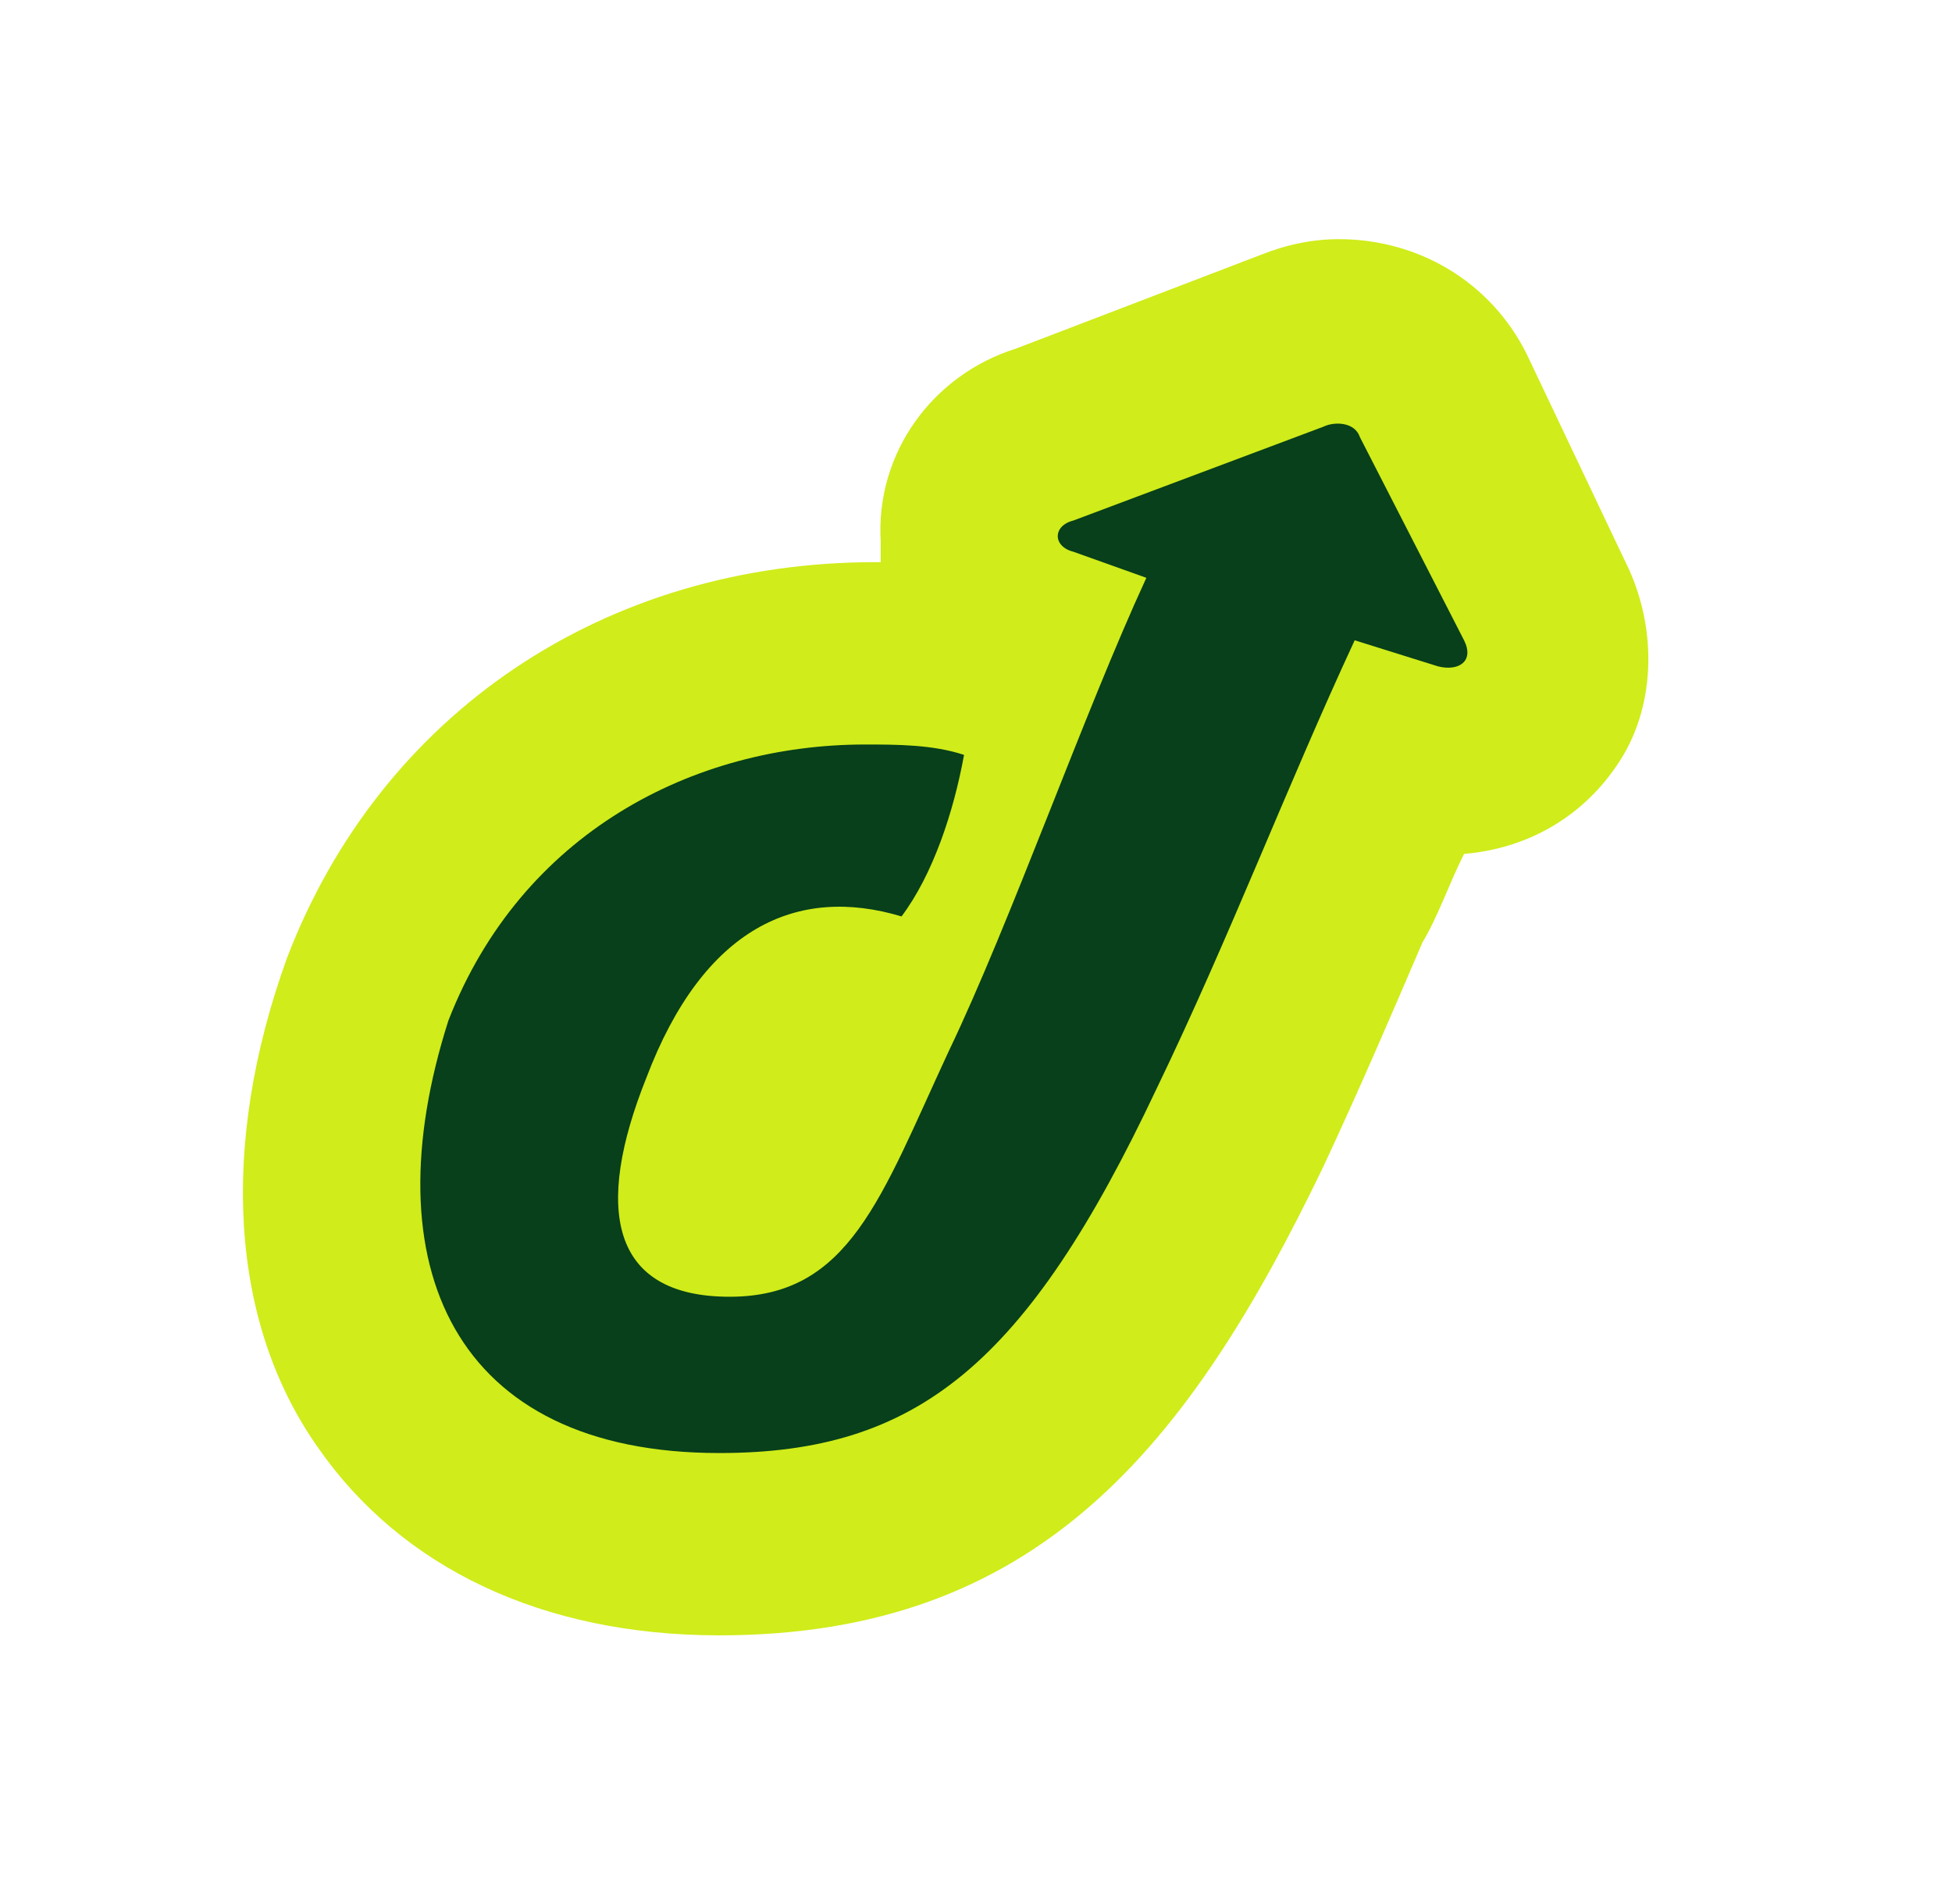 <svg width="40" height="39" viewBox="0 0 40 39" fill="none" xmlns="http://www.w3.org/2000/svg">
<path d="M14.739 33.504C11.11 33.504 8.228 32.117 6.52 29.662C4.706 27.1 4.492 23.471 5.88 19.629C7.801 14.613 12.39 11.517 17.941 11.517H18.047C18.047 11.411 18.047 11.304 18.047 11.091C17.941 9.276 19.115 7.675 20.822 7.141L25.839 5.22C26.372 5.007 26.906 4.9 27.44 4.9C29.041 4.9 30.535 5.754 31.282 7.248L33.31 11.517C33.95 12.798 33.95 14.399 33.203 15.573C32.456 16.747 31.282 17.388 30.001 17.494C29.681 18.135 29.468 18.775 29.148 19.309C28.507 20.803 27.867 22.297 27.119 23.898C24.345 29.662 21.249 33.504 14.739 33.504Z" fill="#D0EC1A"/>
<path d="M14.739 29.769C18.794 29.769 21.036 27.954 23.704 22.297C25.198 19.202 26.372 16.107 27.76 13.118L29.468 13.652C29.895 13.759 30.215 13.545 30.001 13.118L27.867 8.956C27.76 8.636 27.333 8.636 27.119 8.742L21.996 10.664C21.569 10.77 21.569 11.197 21.996 11.304L23.491 11.838C22.21 14.613 20.715 18.882 19.435 21.55C18.047 24.539 17.407 26.567 14.952 26.567C12.497 26.567 12.177 24.752 13.244 22.084C14.418 18.989 16.34 18.135 18.474 18.775C19.115 17.921 19.541 16.641 19.755 15.466C19.115 15.253 18.367 15.253 17.727 15.253C14.205 15.253 10.683 17.067 9.188 20.91C7.587 25.926 9.295 29.769 14.739 29.769Z" fill="#07401A"/>
</svg>
